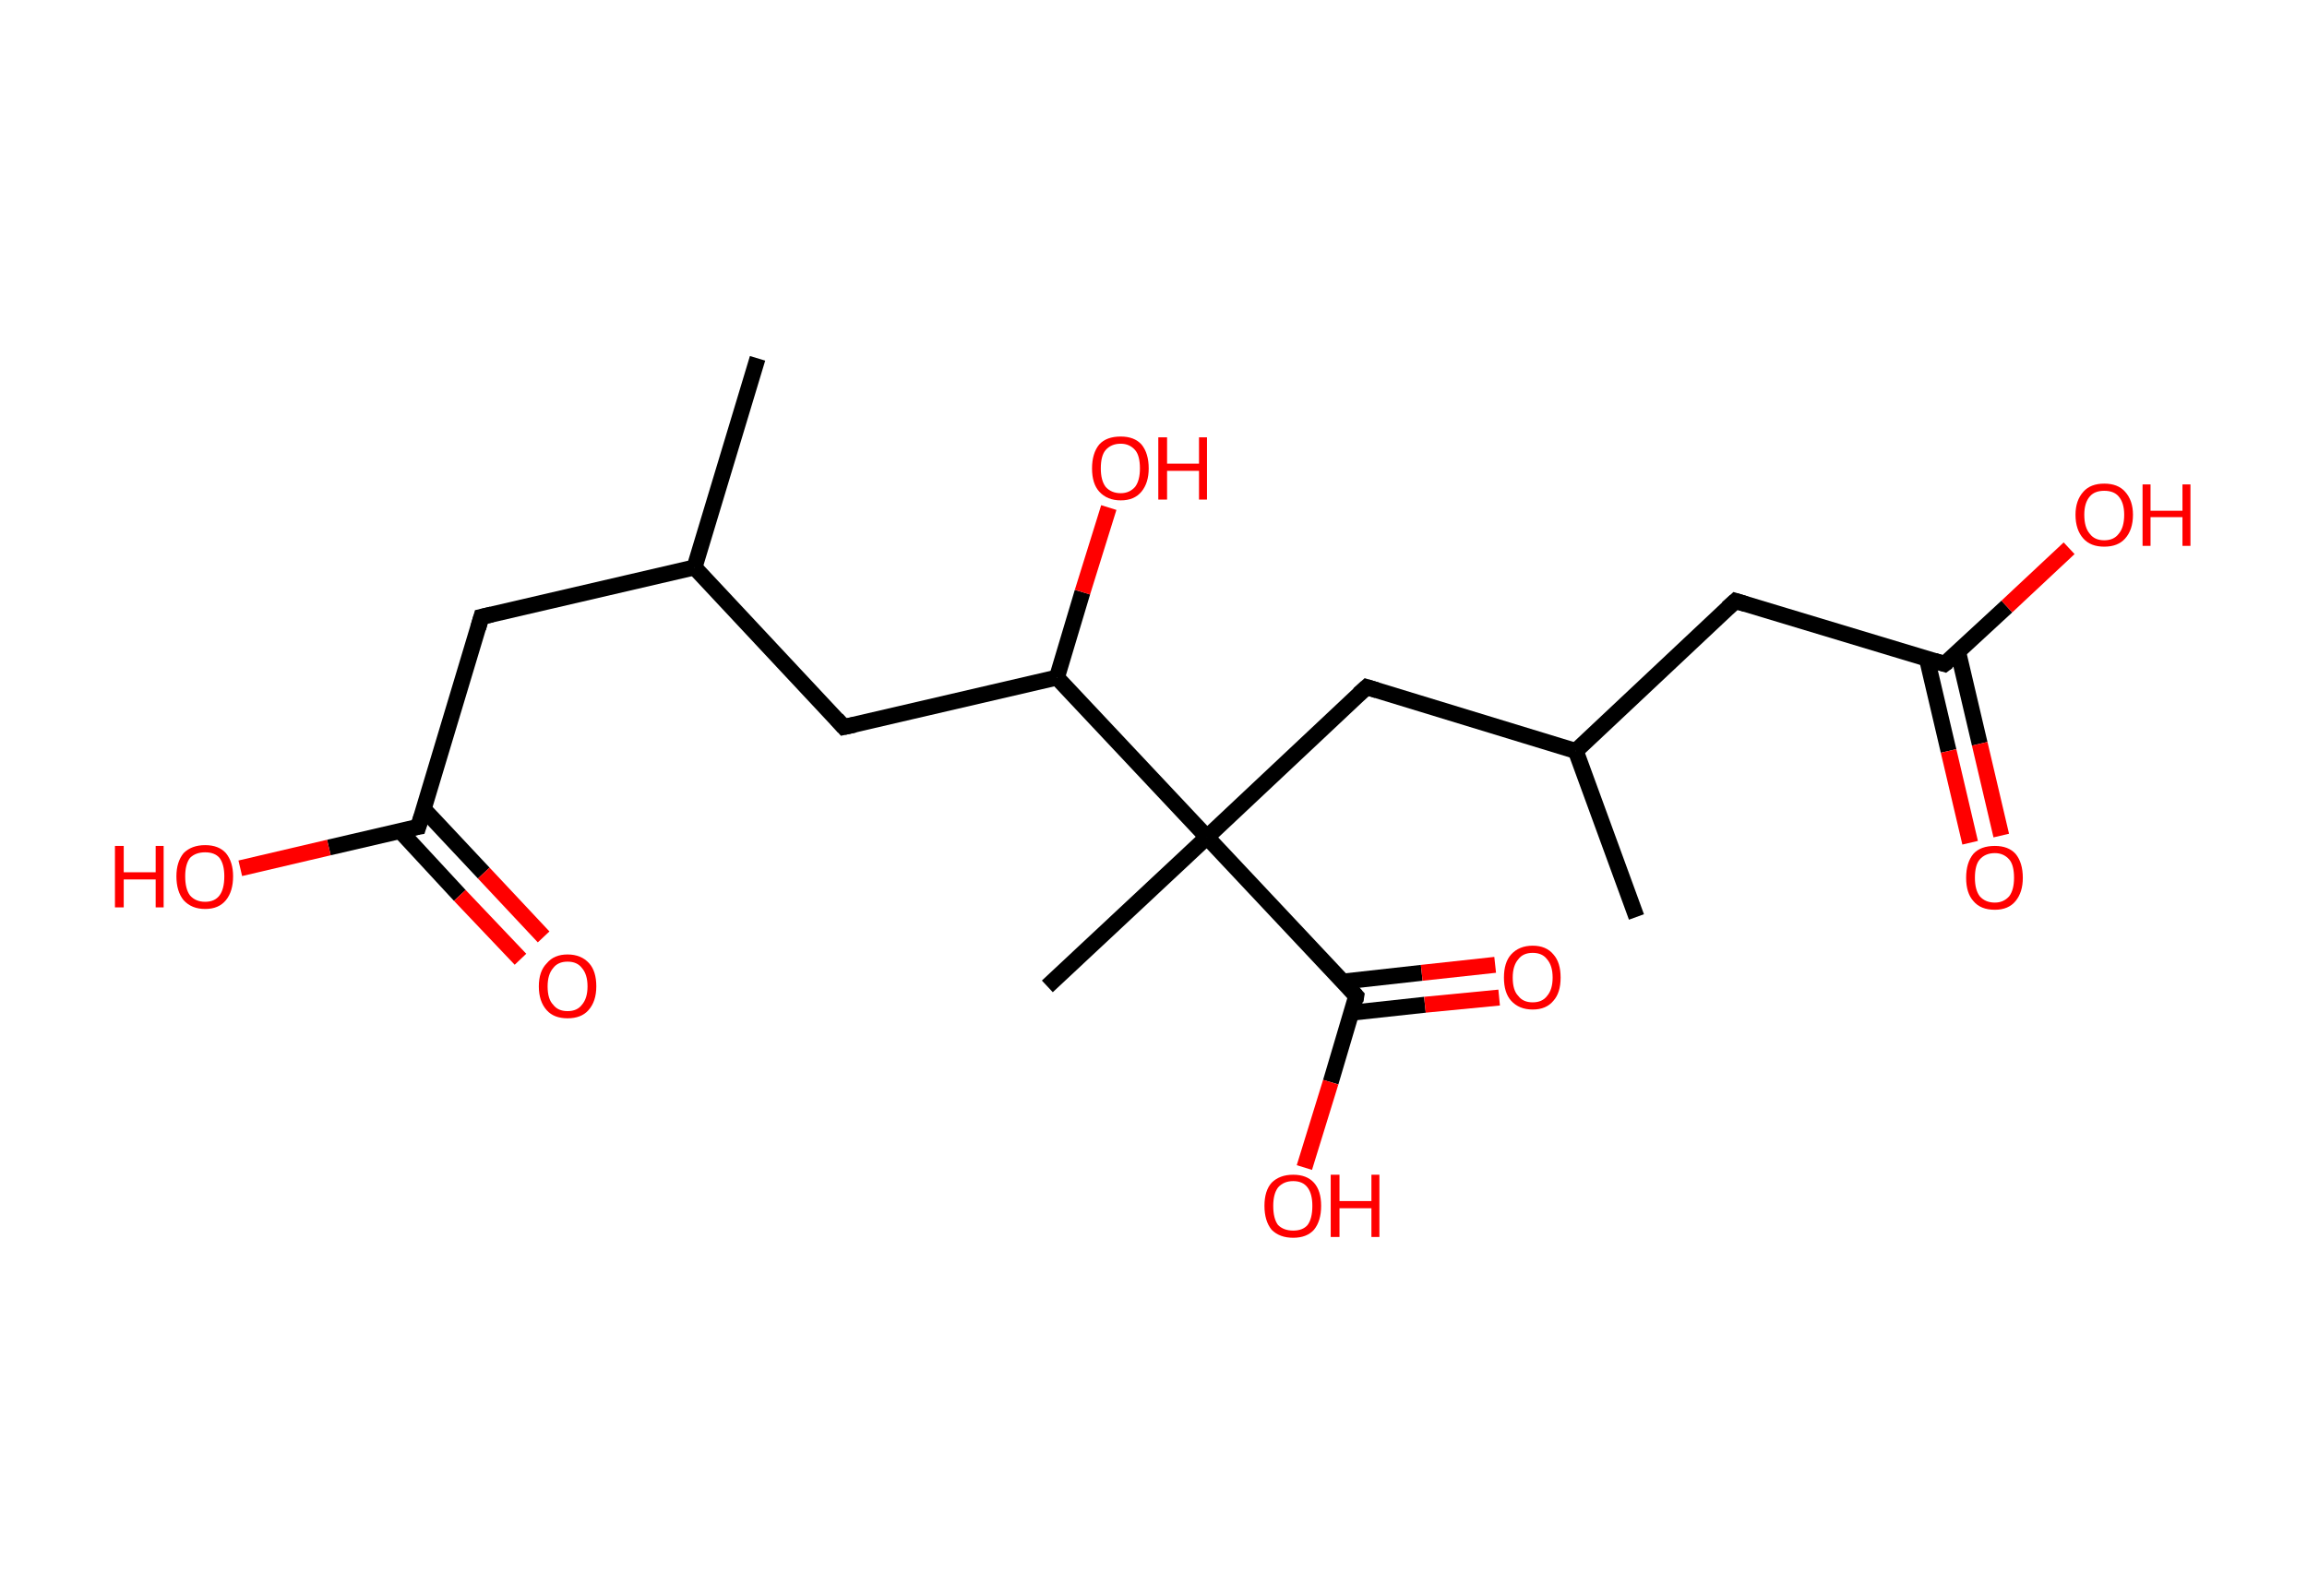 <?xml version='1.0' encoding='ASCII' standalone='yes'?>
<svg xmlns="http://www.w3.org/2000/svg" xmlns:rdkit="http://www.rdkit.org/xml" xmlns:xlink="http://www.w3.org/1999/xlink" version="1.1" baseProfile="full" xml:space="preserve" width="289px" height="200px" viewBox="0 0 289 200">
<!-- END OF HEADER -->
<rect style="opacity:1.0;fill:#FFFFFF;stroke:none" width="289.0" height="200.0" x="0.0" y="0.0"> </rect>
<path class="bond-0 atom-0 atom-1" d="M 94.9,44.9 L 87.0,71.1" style="fill:none;fill-rule:evenodd;stroke:#000000;stroke-width:2.0px;stroke-linecap:butt;stroke-linejoin:miter;stroke-opacity:1"/>
<path class="bond-1 atom-1 atom-2" d="M 87.0,71.1 L 60.3,77.3" style="fill:none;fill-rule:evenodd;stroke:#000000;stroke-width:2.0px;stroke-linecap:butt;stroke-linejoin:miter;stroke-opacity:1"/>
<path class="bond-2 atom-2 atom-3" d="M 60.3,77.3 L 52.4,103.6" style="fill:none;fill-rule:evenodd;stroke:#000000;stroke-width:2.0px;stroke-linecap:butt;stroke-linejoin:miter;stroke-opacity:1"/>
<path class="bond-3 atom-3 atom-4" d="M 50.1,104.1 L 57.6,112.2" style="fill:none;fill-rule:evenodd;stroke:#000000;stroke-width:2.0px;stroke-linecap:butt;stroke-linejoin:miter;stroke-opacity:1"/>
<path class="bond-3 atom-3 atom-4" d="M 57.6,112.2 L 65.2,120.2" style="fill:none;fill-rule:evenodd;stroke:#FF0000;stroke-width:2.0px;stroke-linecap:butt;stroke-linejoin:miter;stroke-opacity:1"/>
<path class="bond-3 atom-3 atom-4" d="M 53.0,101.3 L 60.6,109.4" style="fill:none;fill-rule:evenodd;stroke:#000000;stroke-width:2.0px;stroke-linecap:butt;stroke-linejoin:miter;stroke-opacity:1"/>
<path class="bond-3 atom-3 atom-4" d="M 60.6,109.4 L 68.1,117.4" style="fill:none;fill-rule:evenodd;stroke:#FF0000;stroke-width:2.0px;stroke-linecap:butt;stroke-linejoin:miter;stroke-opacity:1"/>
<path class="bond-4 atom-3 atom-5" d="M 52.4,103.6 L 41.2,106.2" style="fill:none;fill-rule:evenodd;stroke:#000000;stroke-width:2.0px;stroke-linecap:butt;stroke-linejoin:miter;stroke-opacity:1"/>
<path class="bond-4 atom-3 atom-5" d="M 41.2,106.2 L 30.1,108.8" style="fill:none;fill-rule:evenodd;stroke:#FF0000;stroke-width:2.0px;stroke-linecap:butt;stroke-linejoin:miter;stroke-opacity:1"/>
<path class="bond-5 atom-1 atom-6" d="M 87.0,71.1 L 105.7,91.1" style="fill:none;fill-rule:evenodd;stroke:#000000;stroke-width:2.0px;stroke-linecap:butt;stroke-linejoin:miter;stroke-opacity:1"/>
<path class="bond-6 atom-6 atom-7" d="M 105.7,91.1 L 132.4,84.9" style="fill:none;fill-rule:evenodd;stroke:#000000;stroke-width:2.0px;stroke-linecap:butt;stroke-linejoin:miter;stroke-opacity:1"/>
<path class="bond-7 atom-7 atom-8" d="M 132.4,84.9 L 135.6,74.2" style="fill:none;fill-rule:evenodd;stroke:#000000;stroke-width:2.0px;stroke-linecap:butt;stroke-linejoin:miter;stroke-opacity:1"/>
<path class="bond-7 atom-7 atom-8" d="M 135.6,74.2 L 138.9,63.6" style="fill:none;fill-rule:evenodd;stroke:#FF0000;stroke-width:2.0px;stroke-linecap:butt;stroke-linejoin:miter;stroke-opacity:1"/>
<path class="bond-8 atom-7 atom-9" d="M 132.4,84.9 L 151.2,104.9" style="fill:none;fill-rule:evenodd;stroke:#000000;stroke-width:2.0px;stroke-linecap:butt;stroke-linejoin:miter;stroke-opacity:1"/>
<path class="bond-9 atom-9 atom-10" d="M 151.2,104.9 L 131.2,123.6" style="fill:none;fill-rule:evenodd;stroke:#000000;stroke-width:2.0px;stroke-linecap:butt;stroke-linejoin:miter;stroke-opacity:1"/>
<path class="bond-10 atom-9 atom-11" d="M 151.2,104.9 L 171.2,86.1" style="fill:none;fill-rule:evenodd;stroke:#000000;stroke-width:2.0px;stroke-linecap:butt;stroke-linejoin:miter;stroke-opacity:1"/>
<path class="bond-11 atom-11 atom-12" d="M 171.2,86.1 L 197.4,94.1" style="fill:none;fill-rule:evenodd;stroke:#000000;stroke-width:2.0px;stroke-linecap:butt;stroke-linejoin:miter;stroke-opacity:1"/>
<path class="bond-12 atom-12 atom-13" d="M 197.4,94.1 L 205.0,114.9" style="fill:none;fill-rule:evenodd;stroke:#000000;stroke-width:2.0px;stroke-linecap:butt;stroke-linejoin:miter;stroke-opacity:1"/>
<path class="bond-13 atom-12 atom-14" d="M 197.4,94.1 L 217.4,75.3" style="fill:none;fill-rule:evenodd;stroke:#000000;stroke-width:2.0px;stroke-linecap:butt;stroke-linejoin:miter;stroke-opacity:1"/>
<path class="bond-14 atom-14 atom-15" d="M 217.4,75.3 L 243.6,83.2" style="fill:none;fill-rule:evenodd;stroke:#000000;stroke-width:2.0px;stroke-linecap:butt;stroke-linejoin:miter;stroke-opacity:1"/>
<path class="bond-15 atom-15 atom-16" d="M 241.4,82.6 L 244.1,94.1" style="fill:none;fill-rule:evenodd;stroke:#000000;stroke-width:2.0px;stroke-linecap:butt;stroke-linejoin:miter;stroke-opacity:1"/>
<path class="bond-15 atom-15 atom-16" d="M 244.1,94.1 L 246.8,105.6" style="fill:none;fill-rule:evenodd;stroke:#FF0000;stroke-width:2.0px;stroke-linecap:butt;stroke-linejoin:miter;stroke-opacity:1"/>
<path class="bond-15 atom-15 atom-16" d="M 245.3,81.7 L 248.0,93.2" style="fill:none;fill-rule:evenodd;stroke:#000000;stroke-width:2.0px;stroke-linecap:butt;stroke-linejoin:miter;stroke-opacity:1"/>
<path class="bond-15 atom-15 atom-16" d="M 248.0,93.2 L 250.7,104.7" style="fill:none;fill-rule:evenodd;stroke:#FF0000;stroke-width:2.0px;stroke-linecap:butt;stroke-linejoin:miter;stroke-opacity:1"/>
<path class="bond-16 atom-15 atom-17" d="M 243.6,83.2 L 251.4,76.0" style="fill:none;fill-rule:evenodd;stroke:#000000;stroke-width:2.0px;stroke-linecap:butt;stroke-linejoin:miter;stroke-opacity:1"/>
<path class="bond-16 atom-15 atom-17" d="M 251.4,76.0 L 259.2,68.7" style="fill:none;fill-rule:evenodd;stroke:#FF0000;stroke-width:2.0px;stroke-linecap:butt;stroke-linejoin:miter;stroke-opacity:1"/>
<path class="bond-17 atom-9 atom-18" d="M 151.2,104.9 L 169.9,124.8" style="fill:none;fill-rule:evenodd;stroke:#000000;stroke-width:2.0px;stroke-linecap:butt;stroke-linejoin:miter;stroke-opacity:1"/>
<path class="bond-18 atom-18 atom-19" d="M 169.3,126.9 L 178.5,125.9" style="fill:none;fill-rule:evenodd;stroke:#000000;stroke-width:2.0px;stroke-linecap:butt;stroke-linejoin:miter;stroke-opacity:1"/>
<path class="bond-18 atom-18 atom-19" d="M 178.5,125.9 L 187.8,125.0" style="fill:none;fill-rule:evenodd;stroke:#FF0000;stroke-width:2.0px;stroke-linecap:butt;stroke-linejoin:miter;stroke-opacity:1"/>
<path class="bond-18 atom-18 atom-19" d="M 168.2,123.0 L 178.1,121.9" style="fill:none;fill-rule:evenodd;stroke:#000000;stroke-width:2.0px;stroke-linecap:butt;stroke-linejoin:miter;stroke-opacity:1"/>
<path class="bond-18 atom-18 atom-19" d="M 178.1,121.9 L 187.3,120.9" style="fill:none;fill-rule:evenodd;stroke:#FF0000;stroke-width:2.0px;stroke-linecap:butt;stroke-linejoin:miter;stroke-opacity:1"/>
<path class="bond-19 atom-18 atom-20" d="M 169.9,124.8 L 166.7,135.6" style="fill:none;fill-rule:evenodd;stroke:#000000;stroke-width:2.0px;stroke-linecap:butt;stroke-linejoin:miter;stroke-opacity:1"/>
<path class="bond-19 atom-18 atom-20" d="M 166.7,135.6 L 163.4,146.3" style="fill:none;fill-rule:evenodd;stroke:#FF0000;stroke-width:2.0px;stroke-linecap:butt;stroke-linejoin:miter;stroke-opacity:1"/>
<path d="M 61.6,77.0 L 60.3,77.3 L 59.9,78.7" style="fill:none;stroke:#000000;stroke-width:2.0px;stroke-linecap:butt;stroke-linejoin:miter;stroke-opacity:1;"/>
<path d="M 52.8,102.3 L 52.4,103.6 L 51.8,103.7" style="fill:none;stroke:#000000;stroke-width:2.0px;stroke-linecap:butt;stroke-linejoin:miter;stroke-opacity:1;"/>
<path d="M 104.8,90.1 L 105.7,91.1 L 107.1,90.8" style="fill:none;stroke:#000000;stroke-width:2.0px;stroke-linecap:butt;stroke-linejoin:miter;stroke-opacity:1;"/>
<path d="M 170.2,87.0 L 171.2,86.1 L 172.5,86.5" style="fill:none;stroke:#000000;stroke-width:2.0px;stroke-linecap:butt;stroke-linejoin:miter;stroke-opacity:1;"/>
<path d="M 216.4,76.2 L 217.4,75.3 L 218.7,75.7" style="fill:none;stroke:#000000;stroke-width:2.0px;stroke-linecap:butt;stroke-linejoin:miter;stroke-opacity:1;"/>
<path d="M 242.3,82.8 L 243.6,83.2 L 244.0,82.9" style="fill:none;stroke:#000000;stroke-width:2.0px;stroke-linecap:butt;stroke-linejoin:miter;stroke-opacity:1;"/>
<path d="M 169.0,123.8 L 169.9,124.8 L 169.8,125.4" style="fill:none;stroke:#000000;stroke-width:2.0px;stroke-linecap:butt;stroke-linejoin:miter;stroke-opacity:1;"/>
<path class="atom-4" d="M 67.5 123.6 Q 67.5 121.7, 68.5 120.7 Q 69.4 119.6, 71.1 119.6 Q 72.8 119.6, 73.8 120.7 Q 74.7 121.7, 74.7 123.6 Q 74.7 125.5, 73.7 126.6 Q 72.8 127.6, 71.1 127.6 Q 69.4 127.6, 68.5 126.6 Q 67.5 125.5, 67.5 123.6 M 71.1 126.7 Q 72.3 126.7, 72.9 125.9 Q 73.6 125.1, 73.6 123.6 Q 73.6 122.1, 72.9 121.3 Q 72.3 120.5, 71.1 120.5 Q 69.9 120.5, 69.3 121.3 Q 68.6 122.1, 68.6 123.6 Q 68.6 125.2, 69.3 125.9 Q 69.9 126.7, 71.1 126.7 " fill="#FF0000"/>
<path class="atom-5" d="M 14.4 106.0 L 15.5 106.0 L 15.5 109.3 L 19.5 109.3 L 19.5 106.0 L 20.5 106.0 L 20.5 113.7 L 19.5 113.7 L 19.5 110.2 L 15.5 110.2 L 15.5 113.7 L 14.4 113.7 L 14.4 106.0 " fill="#FF0000"/>
<path class="atom-5" d="M 22.1 109.8 Q 22.1 108.0, 23.0 106.9 Q 24.0 105.9, 25.7 105.9 Q 27.4 105.9, 28.3 106.9 Q 29.2 108.0, 29.2 109.8 Q 29.2 111.7, 28.3 112.8 Q 27.4 113.9, 25.7 113.9 Q 24.0 113.9, 23.0 112.8 Q 22.1 111.7, 22.1 109.8 M 25.7 113.0 Q 26.9 113.0, 27.5 112.2 Q 28.1 111.4, 28.1 109.8 Q 28.1 108.3, 27.5 107.5 Q 26.9 106.8, 25.7 106.8 Q 24.5 106.8, 23.8 107.5 Q 23.2 108.3, 23.2 109.8 Q 23.2 111.4, 23.8 112.2 Q 24.5 113.0, 25.7 113.0 " fill="#FF0000"/>
<path class="atom-8" d="M 136.8 58.7 Q 136.8 56.8, 137.7 55.7 Q 138.6 54.7, 140.4 54.7 Q 142.1 54.7, 143.0 55.7 Q 143.9 56.8, 143.9 58.7 Q 143.9 60.5, 143.0 61.6 Q 142.1 62.7, 140.4 62.7 Q 138.7 62.7, 137.7 61.6 Q 136.8 60.6, 136.8 58.7 M 140.4 61.8 Q 141.5 61.8, 142.2 61.0 Q 142.8 60.2, 142.8 58.7 Q 142.8 57.1, 142.2 56.4 Q 141.5 55.6, 140.4 55.6 Q 139.2 55.6, 138.5 56.4 Q 137.9 57.1, 137.9 58.7 Q 137.9 60.2, 138.5 61.0 Q 139.2 61.8, 140.4 61.8 " fill="#FF0000"/>
<path class="atom-8" d="M 145.1 54.8 L 146.2 54.8 L 146.2 58.1 L 150.2 58.1 L 150.2 54.8 L 151.2 54.8 L 151.2 62.6 L 150.2 62.6 L 150.2 59.0 L 146.2 59.0 L 146.2 62.6 L 145.1 62.6 L 145.1 54.8 " fill="#FF0000"/>
<path class="atom-16" d="M 246.3 110.0 Q 246.3 108.1, 247.2 107.0 Q 248.1 106.0, 249.9 106.0 Q 251.6 106.0, 252.5 107.0 Q 253.4 108.1, 253.4 110.0 Q 253.4 111.8, 252.5 112.9 Q 251.6 114.0, 249.9 114.0 Q 248.1 114.0, 247.2 112.9 Q 246.3 111.9, 246.3 110.0 M 249.9 113.1 Q 251.0 113.1, 251.7 112.3 Q 252.3 111.5, 252.3 110.0 Q 252.3 108.4, 251.7 107.7 Q 251.0 106.9, 249.9 106.9 Q 248.7 106.9, 248.0 107.7 Q 247.4 108.4, 247.4 110.0 Q 247.4 111.5, 248.0 112.3 Q 248.7 113.1, 249.9 113.1 " fill="#FF0000"/>
<path class="atom-17" d="M 260.0 64.5 Q 260.0 62.7, 261.0 61.6 Q 261.9 60.6, 263.6 60.6 Q 265.3 60.6, 266.2 61.6 Q 267.2 62.7, 267.2 64.5 Q 267.2 66.4, 266.2 67.5 Q 265.3 68.5, 263.6 68.5 Q 261.9 68.5, 261.0 67.5 Q 260.0 66.4, 260.0 64.5 M 263.6 67.7 Q 264.8 67.7, 265.4 66.9 Q 266.1 66.1, 266.1 64.5 Q 266.1 63.0, 265.4 62.2 Q 264.8 61.5, 263.6 61.5 Q 262.4 61.5, 261.8 62.2 Q 261.1 63.0, 261.1 64.5 Q 261.1 66.1, 261.8 66.9 Q 262.4 67.7, 263.6 67.7 " fill="#FF0000"/>
<path class="atom-17" d="M 268.4 60.7 L 269.4 60.7 L 269.4 64.0 L 273.4 64.0 L 273.4 60.7 L 274.4 60.7 L 274.4 68.4 L 273.4 68.4 L 273.4 64.8 L 269.4 64.8 L 269.4 68.4 L 268.4 68.4 L 268.4 60.7 " fill="#FF0000"/>
<path class="atom-19" d="M 188.4 122.5 Q 188.4 120.6, 189.3 119.6 Q 190.3 118.5, 192.0 118.5 Q 193.7 118.5, 194.6 119.6 Q 195.5 120.6, 195.5 122.5 Q 195.5 124.4, 194.6 125.4 Q 193.7 126.5, 192.0 126.5 Q 190.3 126.5, 189.3 125.4 Q 188.4 124.4, 188.4 122.5 M 192.0 125.6 Q 193.2 125.6, 193.8 124.8 Q 194.5 124.0, 194.5 122.5 Q 194.5 121.0, 193.8 120.2 Q 193.2 119.4, 192.0 119.4 Q 190.8 119.4, 190.2 120.2 Q 189.5 121.0, 189.5 122.5 Q 189.5 124.1, 190.2 124.8 Q 190.8 125.6, 192.0 125.6 " fill="#FF0000"/>
<path class="atom-20" d="M 158.4 151.1 Q 158.4 149.2, 159.3 148.2 Q 160.3 147.2, 162.0 147.2 Q 163.7 147.2, 164.6 148.2 Q 165.5 149.2, 165.5 151.1 Q 165.5 153.0, 164.6 154.1 Q 163.7 155.1, 162.0 155.1 Q 160.3 155.1, 159.3 154.1 Q 158.4 153.0, 158.4 151.1 M 162.0 154.2 Q 163.2 154.2, 163.8 153.5 Q 164.4 152.7, 164.4 151.1 Q 164.4 149.6, 163.8 148.8 Q 163.2 148.0, 162.0 148.0 Q 160.8 148.0, 160.1 148.8 Q 159.5 149.6, 159.5 151.1 Q 159.5 152.7, 160.1 153.5 Q 160.8 154.2, 162.0 154.2 " fill="#FF0000"/>
<path class="atom-20" d="M 166.7 147.2 L 167.8 147.2 L 167.8 150.5 L 171.8 150.5 L 171.8 147.2 L 172.8 147.2 L 172.8 155.0 L 171.8 155.0 L 171.8 151.4 L 167.8 151.4 L 167.8 155.0 L 166.7 155.0 L 166.7 147.2 " fill="#FF0000"/>
</svg>
